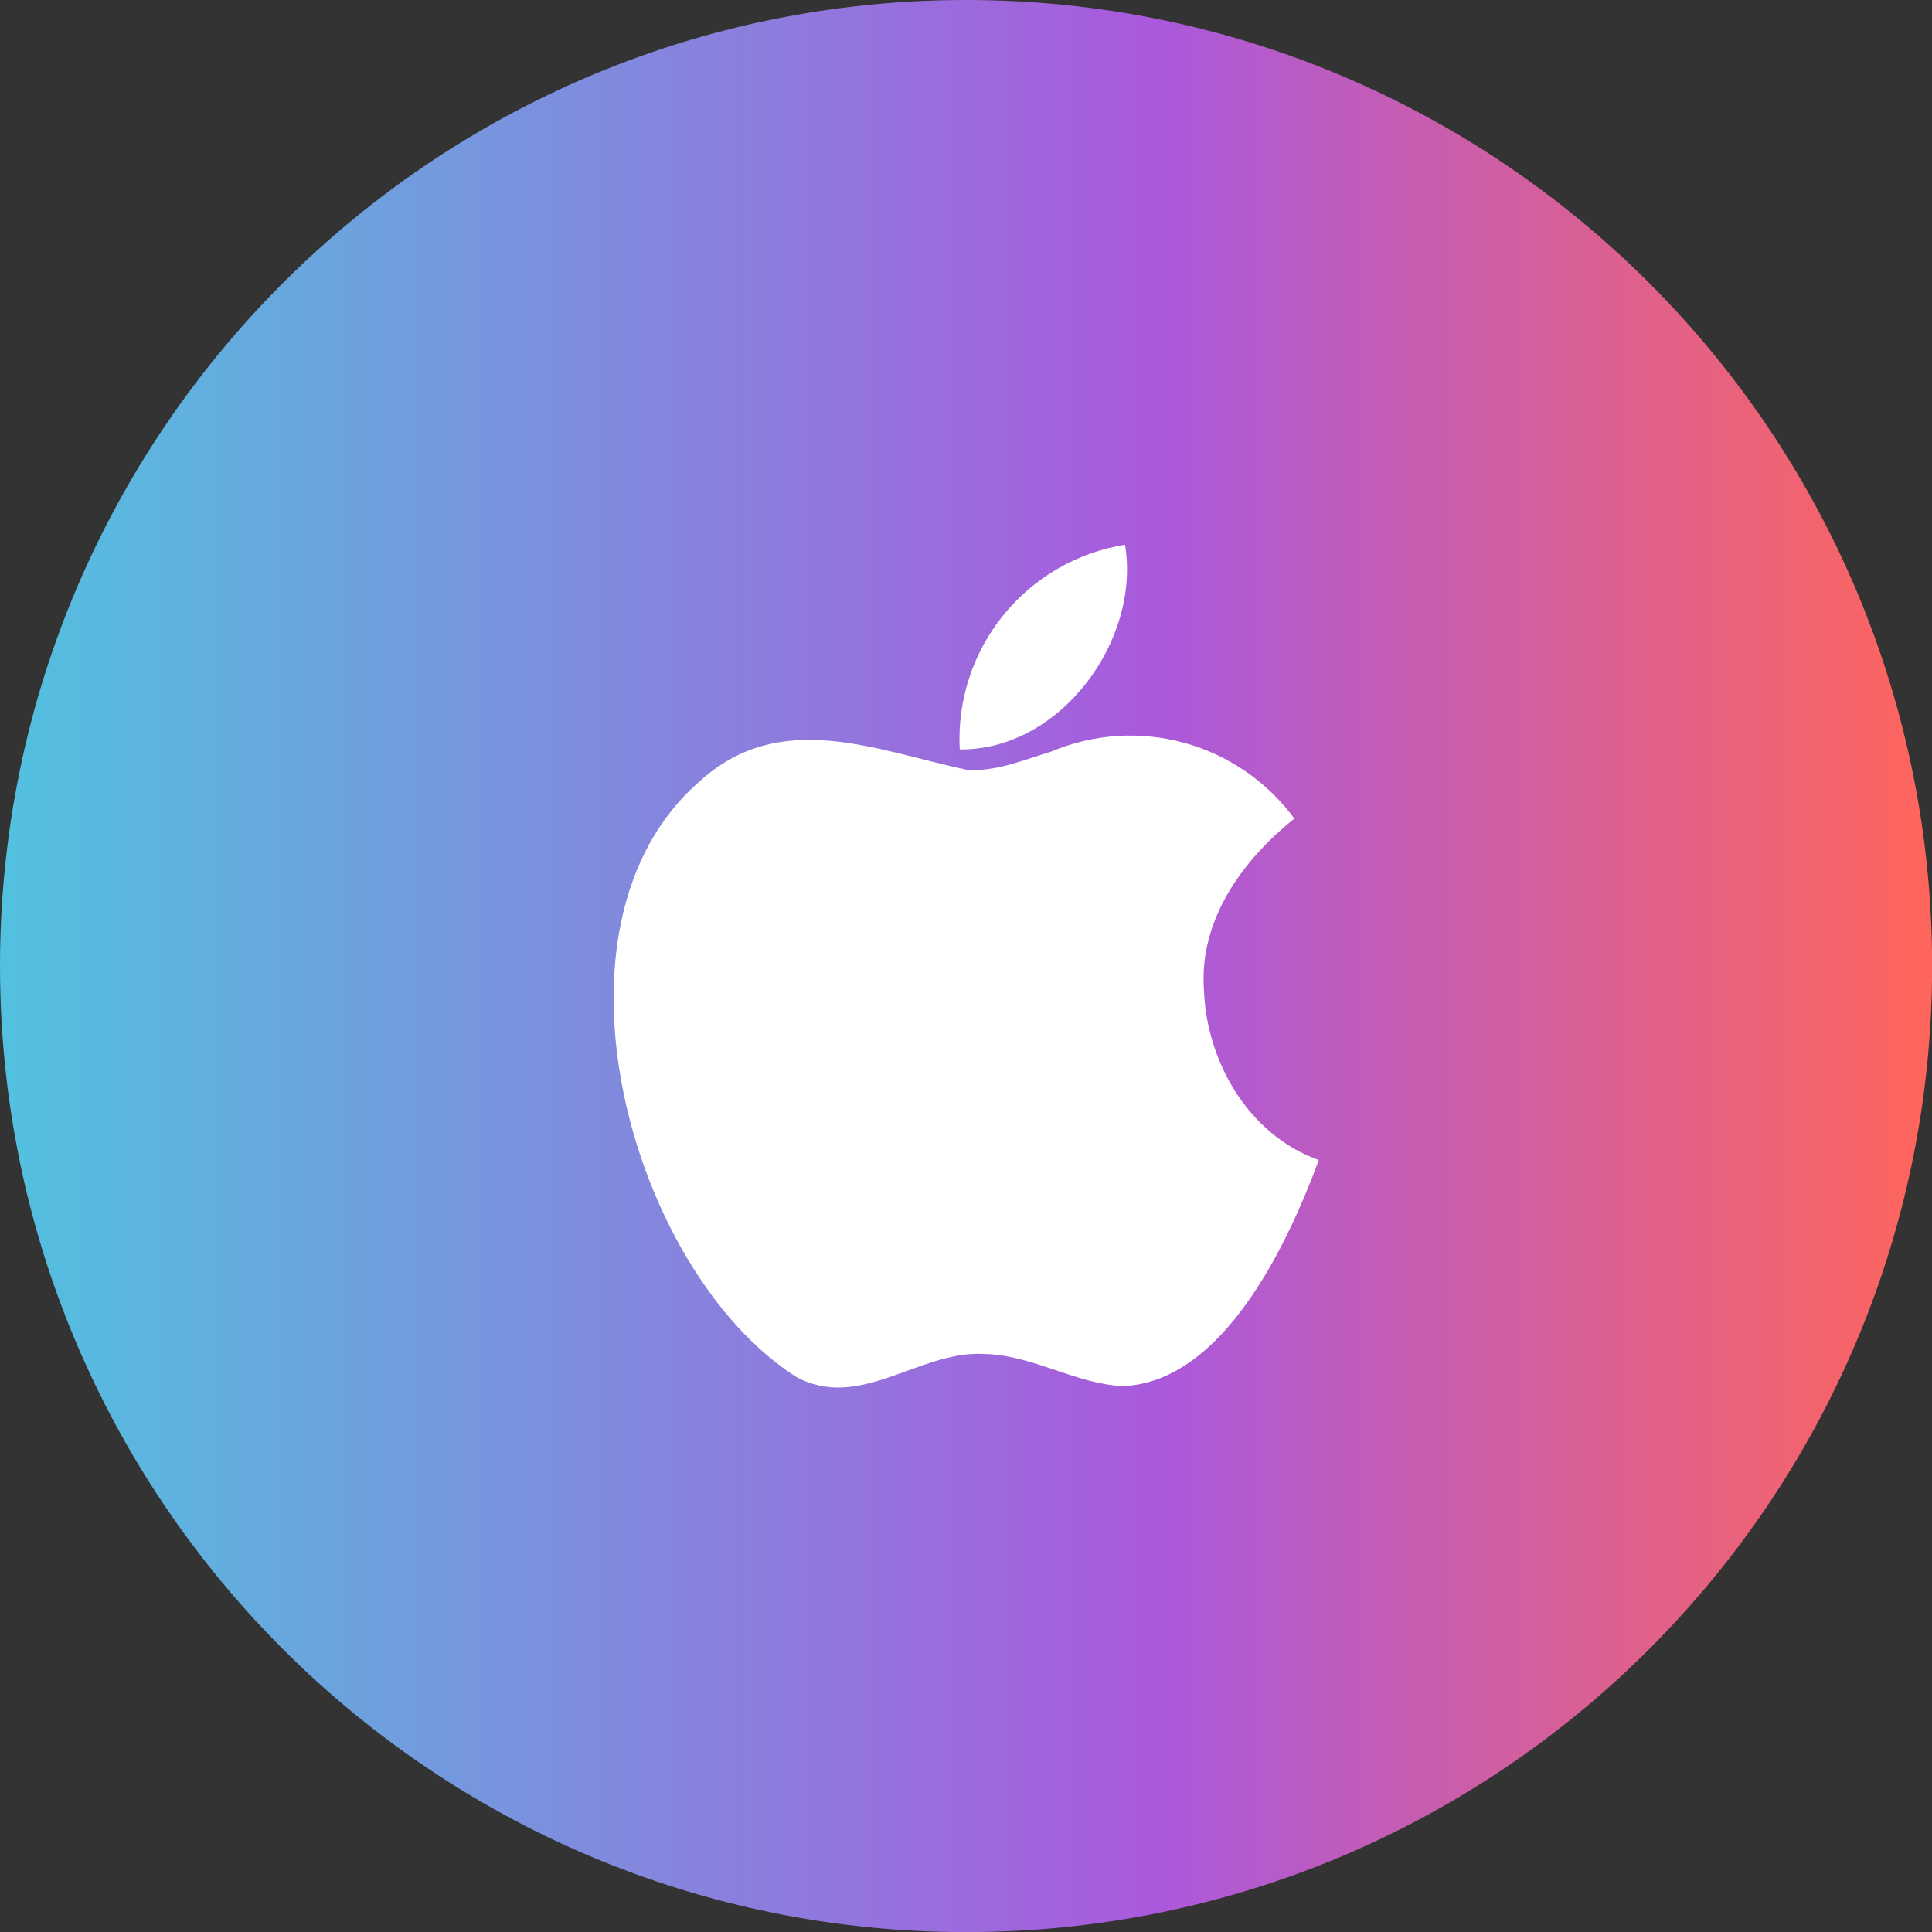 <svg width="127" height="127" viewBox="0 0 127 127" fill="none" xmlns="http://www.w3.org/2000/svg">
<rect x="0" y="0" width="127" height="127" fill="#333333" stroke="none"/>
<path d="M63.504 127.007C98.576 127.007 127.007 98.576 127.007 63.504C127.007 28.432 98.576 0 63.504 0C28.432 0 0 28.432 0 63.504C0 98.576 28.432 127.007 63.504 127.007Z" fill="url(#paint0_linear_352_1607)"/>
<path d="M85.085 53.813C81.644 56.562 78.82 60.501 79.14 65.042C79.296 69.813 82.113 74.636 86.691 76.256C84.677 81.704 80.433 90.867 73.797 91.12C70.631 90.956 67.851 89.054 64.656 89.002C60.442 88.764 56.481 92.814 52.297 90.488C41.402 83.473 35.122 60.761 46.002 51.353C51.301 46.537 57.566 49.331 63.585 50.61C65.488 50.729 67.301 49.948 69.1 49.406C71.872 48.236 74.957 48.034 77.858 48.834C80.758 49.633 83.305 51.388 85.085 53.813Z" fill="white"/>
<path d="M73.953 35.806C75.001 42.108 69.694 49.331 63.087 49.264C62.92 46.076 63.937 42.938 65.942 40.454C67.948 37.97 70.801 36.315 73.953 35.806Z" fill="white"/>
<defs>
<linearGradient id="paint0_linear_352_1607" x1="0" y1="63.504" x2="127" y2="63.504" gradientUnits="userSpaceOnUse">
<stop stop-color="#52C1DF"/>
<stop offset="0.6" stop-color="#AA59DC"/>
<stop offset="1" stop-color="#FF655B"/>
</linearGradient>
</defs>
</svg>
